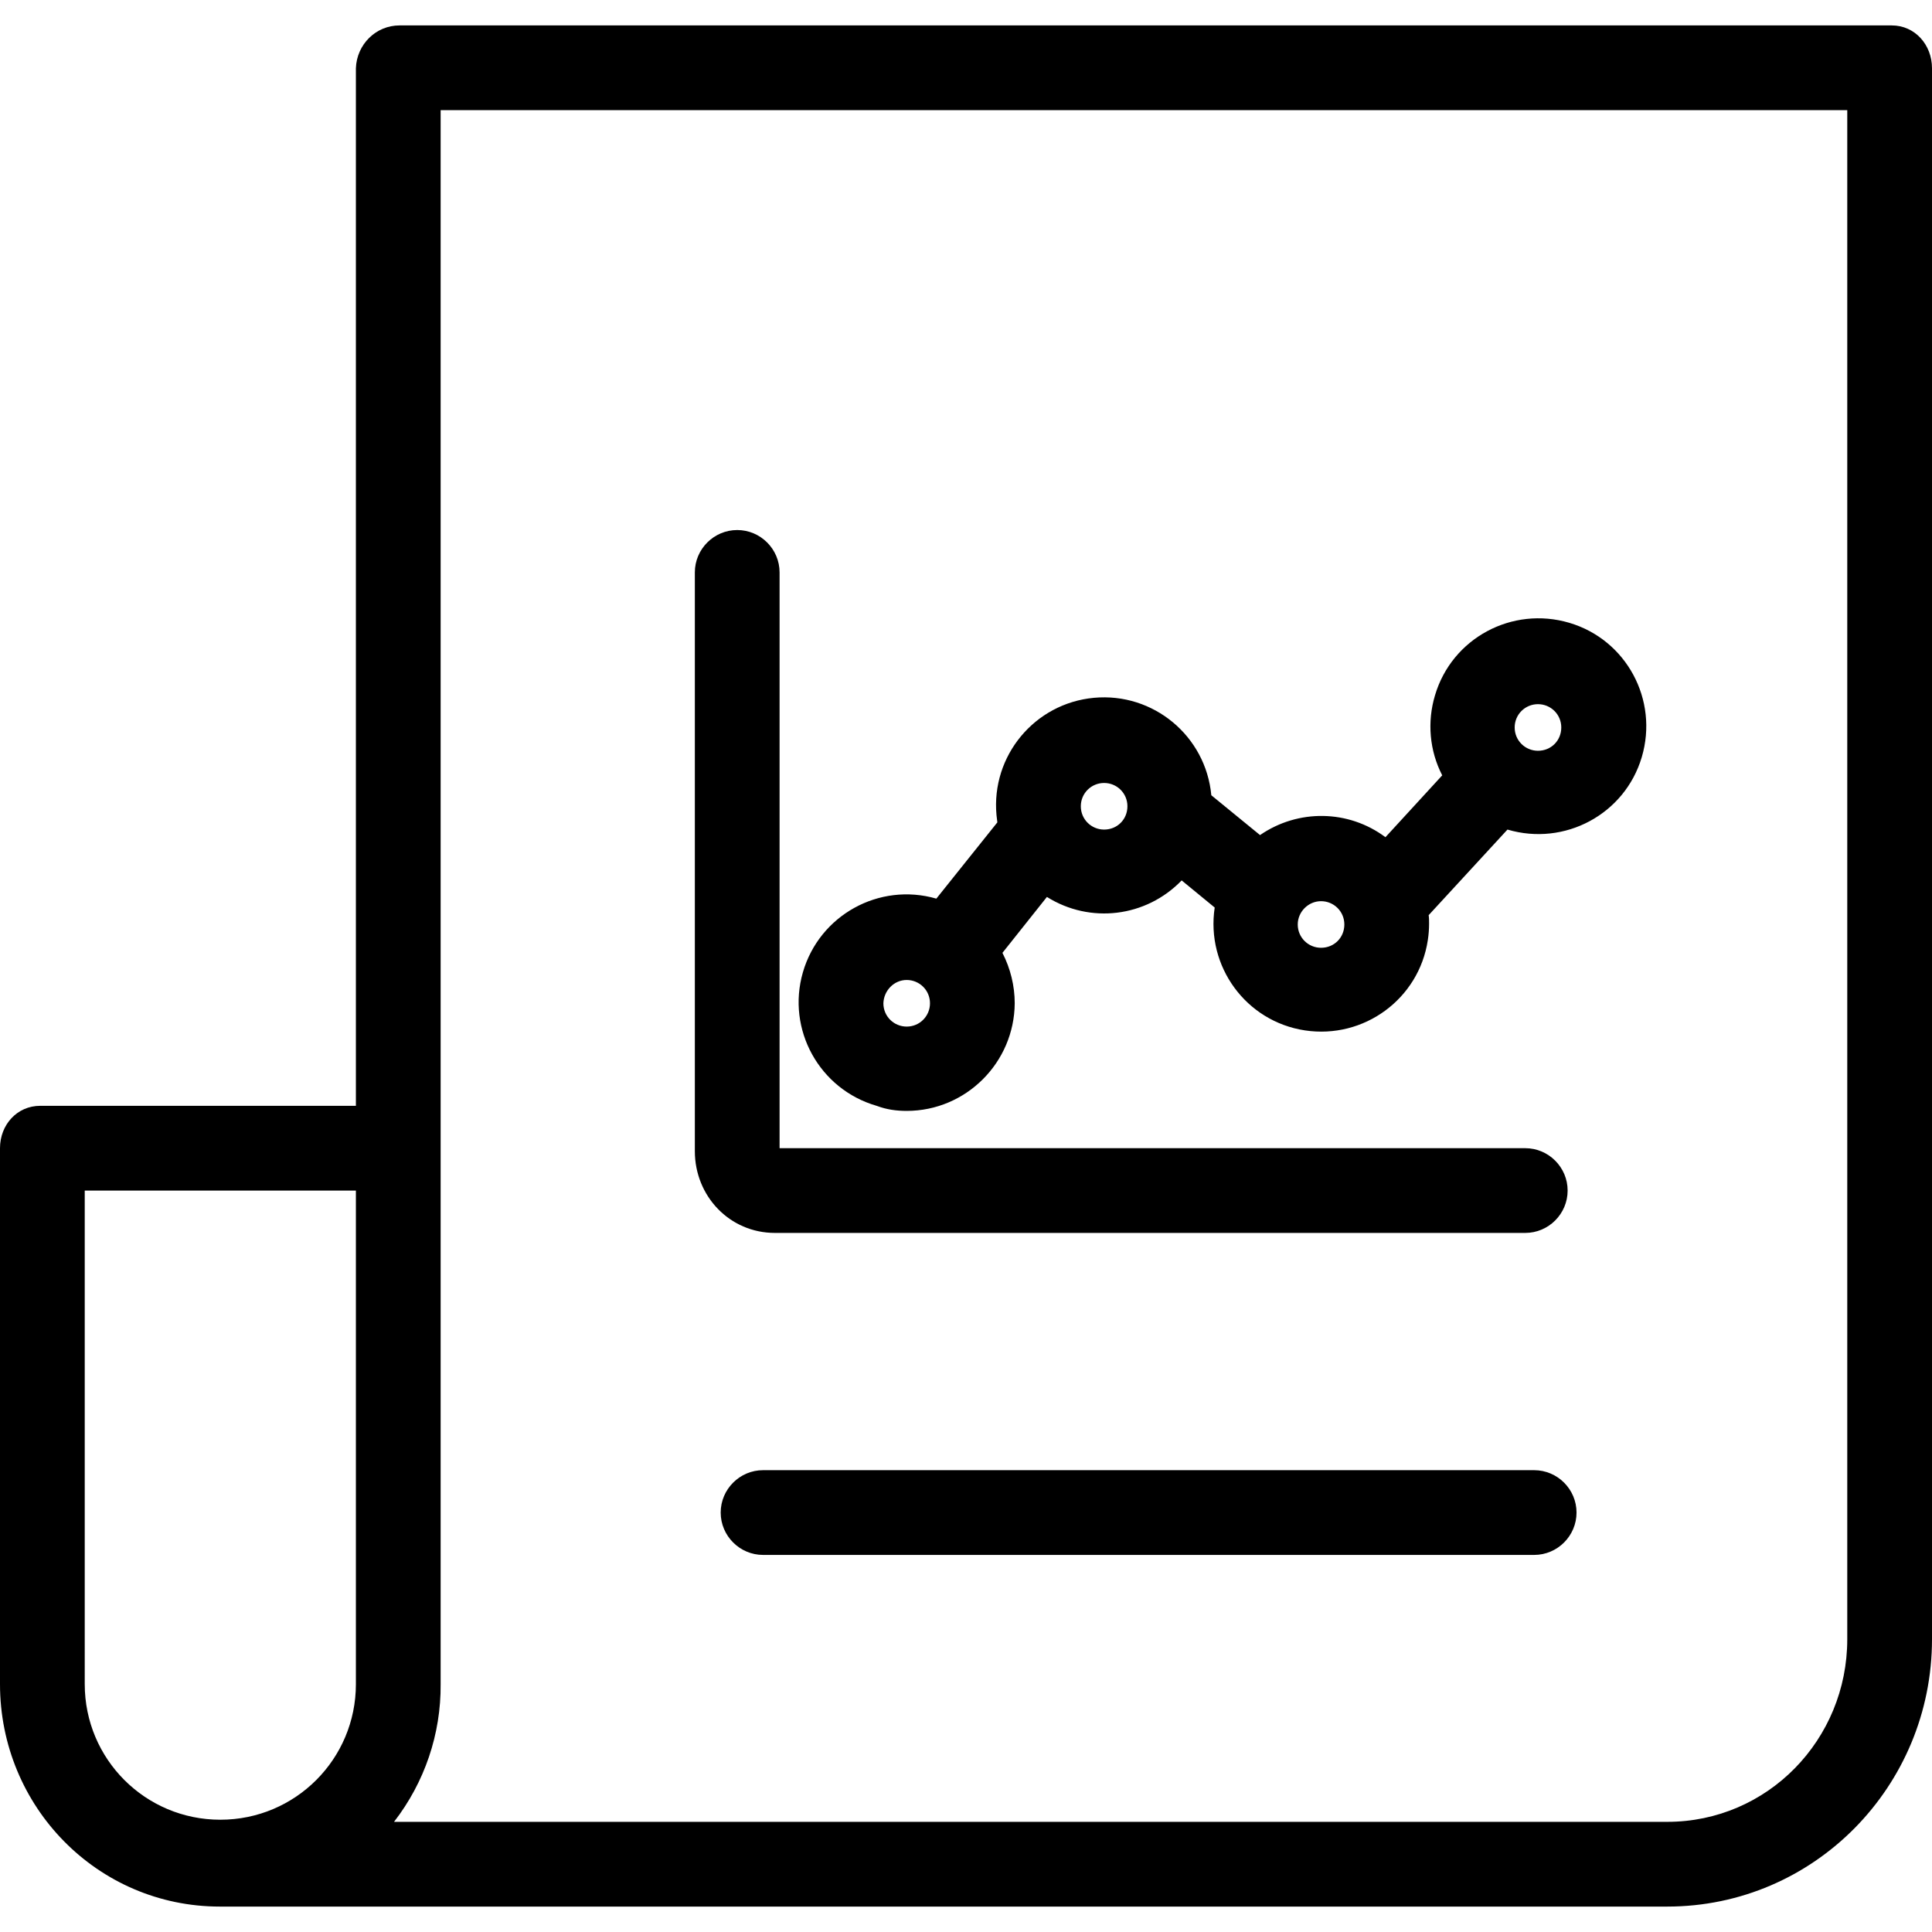 <?xml version="1.0" encoding="iso-8859-1"?>
<!-- Generator: Adobe Illustrator 19.0.0, SVG Export Plug-In . SVG Version: 6.00 Build 0)  -->
<svg version="1.1" id="Capa_1" xmlns="http://www.w3.org/2000/svg" xmlns:xlink="http://www.w3.org/1999/xlink" x="0px" y="0px"
	 viewBox="0 0 456 456" style="enable-background:new 0 0 456 456;" xml:space="preserve">
<g>
	<g>
		<path d="M446.5,6H94.3C88.7,6,84.2,10.5,84,16.1V261H9.5C4,261,0,265.5,0,271v126.5C0,426.4,23,450,51.9,450h341.6
			c34.7,0,62.5-28.4,62.5-63.1V16.1C456,10.6,452,6,446.5,6z M84,397.5c0,17.7-14.3,32-32,32s-32-14.3-32-32V281h64V397.5z
			 M436,386.9c0,23.7-18.8,43.1-42.5,43.1H93c7.2-9.3,11.1-20.7,11-32.5V26h332V386.9z"/>
	</g>
</g>
<g>
	<g>
		<path d="M362.1,347h-182c-5.5,0-10,4.5-10,10s4.5,10,10,10h182c5.5,0,10-4.5,10-10S367.6,347,362.1,347z"/>
	</g>
</g>
<g>
	<g>
		<path d="M360,271H184V135.1c0-5.5-4.5-10-10-10s-10,4.5-10,10v136.6c0,10.6,8.2,19.3,18.9,19.3H360c5.5,0,10-4.5,10-10
			S365.5,271,360,271z"/>
	</g>
</g>
<g>
	<g>
		<path d="M370.4,147c-13.5-4-27.7,3.6-31.7,17.1c-1.9,6.3-1.3,13.1,1.7,18.9L327,197.6c-8.7-6.5-20.6-6.7-29.6-0.5l-11.5-9.4
			c-1.3-14-13.7-24.3-27.7-23s-24.3,13.7-23,27.7c0.1,0.6,0.1,1.1,0.2,1.7l-14.4,18c-13.5-3.9-27.6,3.9-31.5,17.4
			c-3.9,13.5,3.9,27.6,17.4,31.5c2.4,0.9,4.7,1.2,7.1,1.2c14,0,25.4-11.4,25.5-25.4c0-4.1-1-8.2-2.9-11.9l10.5-13.2
			c10.2,6.4,23.4,4.8,31.8-3.9l7.8,6.4c-2.1,13.9,7.4,26.9,21.3,29c13.9,2.1,26.9-7.4,29-21.3c0.2-1.3,0.3-2.6,0.3-3.9
			c0-0.7,0-1.3-0.1-2l18.6-20.2c13.5,4,27.7-3.6,31.7-17.1S383.9,151,370.4,147z M214,242.3c-3,0-5.5-2.4-5.5-5.5
			c0.1-3,2.5-5.5,5.5-5.5s5.5,2.4,5.5,5.5C219.5,239.8,217.1,242.3,214,242.3z M260.6,195.8c-3,0-5.5-2.4-5.5-5.5
			c0-3.1,2.5-5.5,5.5-5.5s5.5,2.4,5.5,5.5C266.1,193.4,263.7,195.8,260.6,195.8z M311.8,223.7c-3,0-5.5-2.4-5.5-5.5
			c0-3,2.5-5.5,5.5-5.5s5.5,2.4,5.5,5.5C317.3,221.3,314.9,223.7,311.8,223.7z M363,177.2c-3,0-5.5-2.4-5.5-5.5
			c0-3.1,2.5-5.5,5.5-5.5s5.5,2.4,5.5,5.5C368.5,174.8,366.1,177.2,363,177.2z"/>
	</g>
</g>
<g>
</g>
<g>
</g>
<g>
</g>
<g>
</g>
<g>
</g>
<g>
</g>
<g>
</g>
<g>
</g>
<g>
</g>
<g>
</g>
<g>
</g>
<g>
</g>
<g>
</g>
<g>
</g>
<g>
</g>
</svg>

